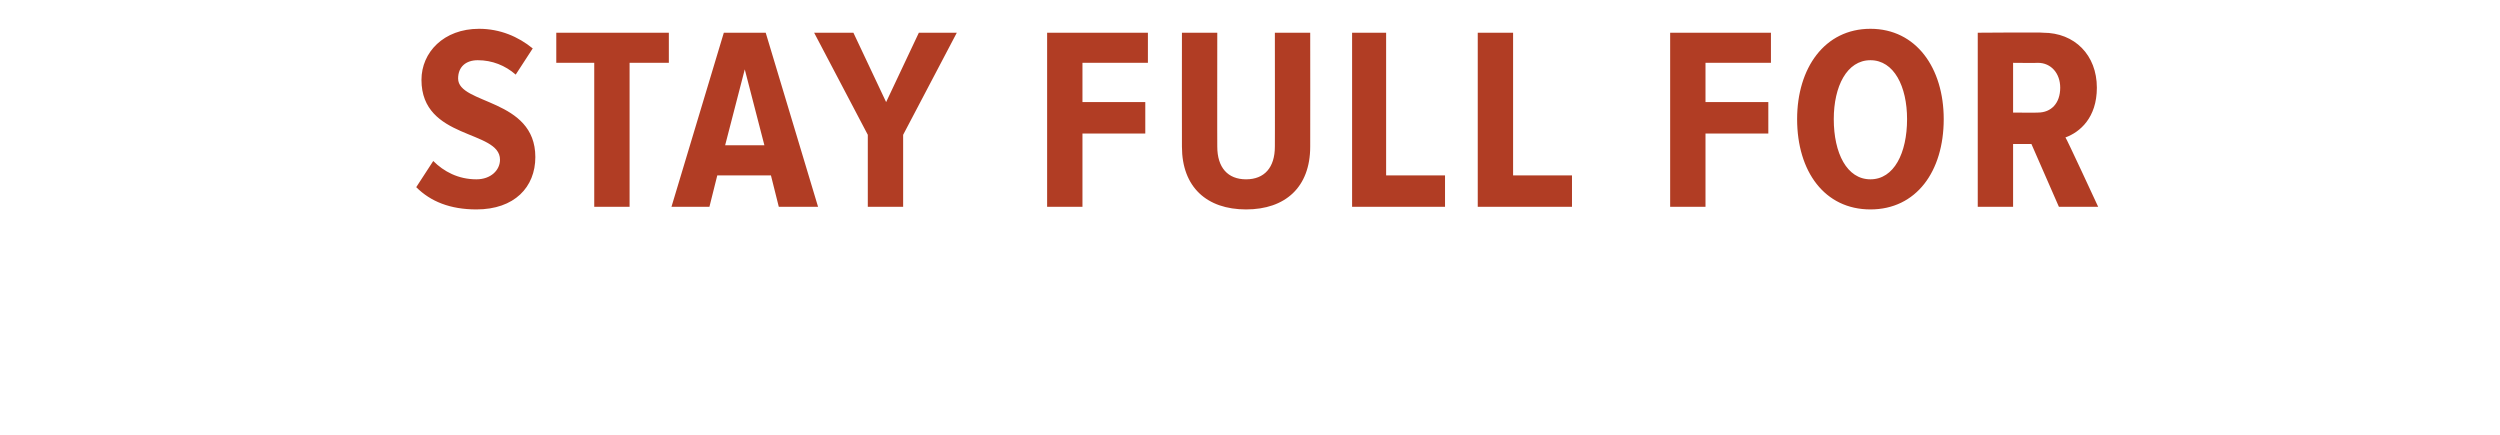 <?xml version="1.0" standalone="no"?><!DOCTYPE svg PUBLIC "-//W3C//DTD SVG 1.1//EN" "http://www.w3.org/Graphics/SVG/1.1/DTD/svg11.dtd"><svg xmlns="http://www.w3.org/2000/svg" version="1.1" width="191px" height="33.2px" viewBox="0 0 191 33.2">  <desc>STAY FULL FOR</desc>  <defs/>  <g id="Polygon213551">    <path d="M 31.8 14.3 C 31.8 14.3 33.1 12.3 33.1 12.3 C 33.9 13.1 35 13.7 36.4 13.7 C 37.5 13.7 38.2 13 38.2 12.2 C 38.2 9.9 32.2 10.7 32.2 6.1 C 32.2 4 33.9 2.2 36.6 2.2 C 38.2 2.2 39.6 2.8 40.7 3.7 C 40.7 3.7 39.4 5.7 39.4 5.7 C 38.6 5 37.6 4.6 36.5 4.6 C 35.6 4.6 35 5.1 35 6 C 35 8 40.9 7.5 40.9 12 C 40.9 14.3 39.3 16 36.4 16 C 34.4 16 32.9 15.4 31.8 14.3 Z M 45.4 15.8 L 45.4 4.8 L 42.5 4.8 L 42.5 2.5 L 51.1 2.5 L 51.1 4.8 L 48.1 4.8 L 48.1 15.8 L 45.4 15.8 Z M 59.5 15.8 L 58.9 13.4 L 54.8 13.4 L 54.2 15.8 L 51.3 15.8 L 55.3 2.5 L 58.5 2.5 L 62.5 15.8 L 59.5 15.8 Z M 56.9 5.3 L 55.4 11.1 L 58.4 11.1 L 56.9 5.3 Z M 66.3 15.8 L 66.3 10.3 L 62.2 2.5 L 65.2 2.5 L 67.7 7.8 L 70.2 2.5 L 73.1 2.5 L 69 10.3 L 69 15.8 L 66.3 15.8 Z M 80 15.8 L 80 2.5 L 87.7 2.5 L 87.7 4.8 L 82.7 4.8 L 82.7 7.8 L 87.5 7.8 L 87.5 10.2 L 82.7 10.2 L 82.7 15.8 L 80 15.8 Z M 90.3 11.2 C 90.29 11.2 90.3 2.5 90.3 2.5 L 93 2.5 C 93 2.5 92.99 11.22 93 11.2 C 93 12.8 93.8 13.7 95.2 13.7 C 96.6 13.7 97.4 12.8 97.4 11.2 C 97.41 11.22 97.4 2.5 97.4 2.5 L 100.1 2.5 C 100.1 2.5 100.11 11.2 100.1 11.2 C 100.1 14.3 98.2 16 95.2 16 C 92.2 16 90.3 14.3 90.3 11.2 Z M 103.3 15.8 L 103.3 2.5 L 105.9 2.5 L 105.9 13.4 L 110.4 13.4 L 110.4 15.8 L 103.3 15.8 Z M 112.9 15.8 L 112.9 2.5 L 115.6 2.5 L 115.6 13.4 L 120.1 13.4 L 120.1 15.8 L 112.9 15.8 Z M 127.6 15.8 L 127.6 2.5 L 135.3 2.5 L 135.3 4.8 L 130.3 4.8 L 130.3 7.8 L 135.1 7.8 L 135.1 10.2 L 130.3 10.2 L 130.3 15.8 L 127.6 15.8 Z M 137.3 9.1 C 137.3 5.2 139.4 2.2 142.9 2.2 C 146.4 2.2 148.5 5.2 148.5 9.1 C 148.5 13.1 146.4 16 142.9 16 C 139.4 16 137.3 13.1 137.3 9.1 Z M 145.7 9.1 C 145.7 6.6 144.7 4.6 142.9 4.6 C 141.1 4.6 140.1 6.6 140.1 9.1 C 140.1 11.7 141.1 13.7 142.9 13.7 C 144.7 13.7 145.7 11.7 145.7 9.1 Z M 157.3 15.8 L 155.2 11 L 153.8 11 L 153.8 15.8 L 151.1 15.8 L 151.1 2.5 C 151.1 2.5 156.11 2.46 156.1 2.5 C 158.5 2.5 160.2 4.2 160.2 6.7 C 160.2 9 158.9 10.1 157.8 10.5 C 157.85 10.5 160.3 15.8 160.3 15.8 L 157.3 15.8 Z M 157.4 6.7 C 157.4 5.6 156.7 4.8 155.7 4.8 C 155.71 4.82 153.8 4.8 153.8 4.8 L 153.8 8.6 C 153.8 8.6 155.71 8.62 155.7 8.6 C 156.7 8.6 157.4 7.9 157.4 6.7 Z " stroke="none" fill="#b13d24"/>  </g></svg>
